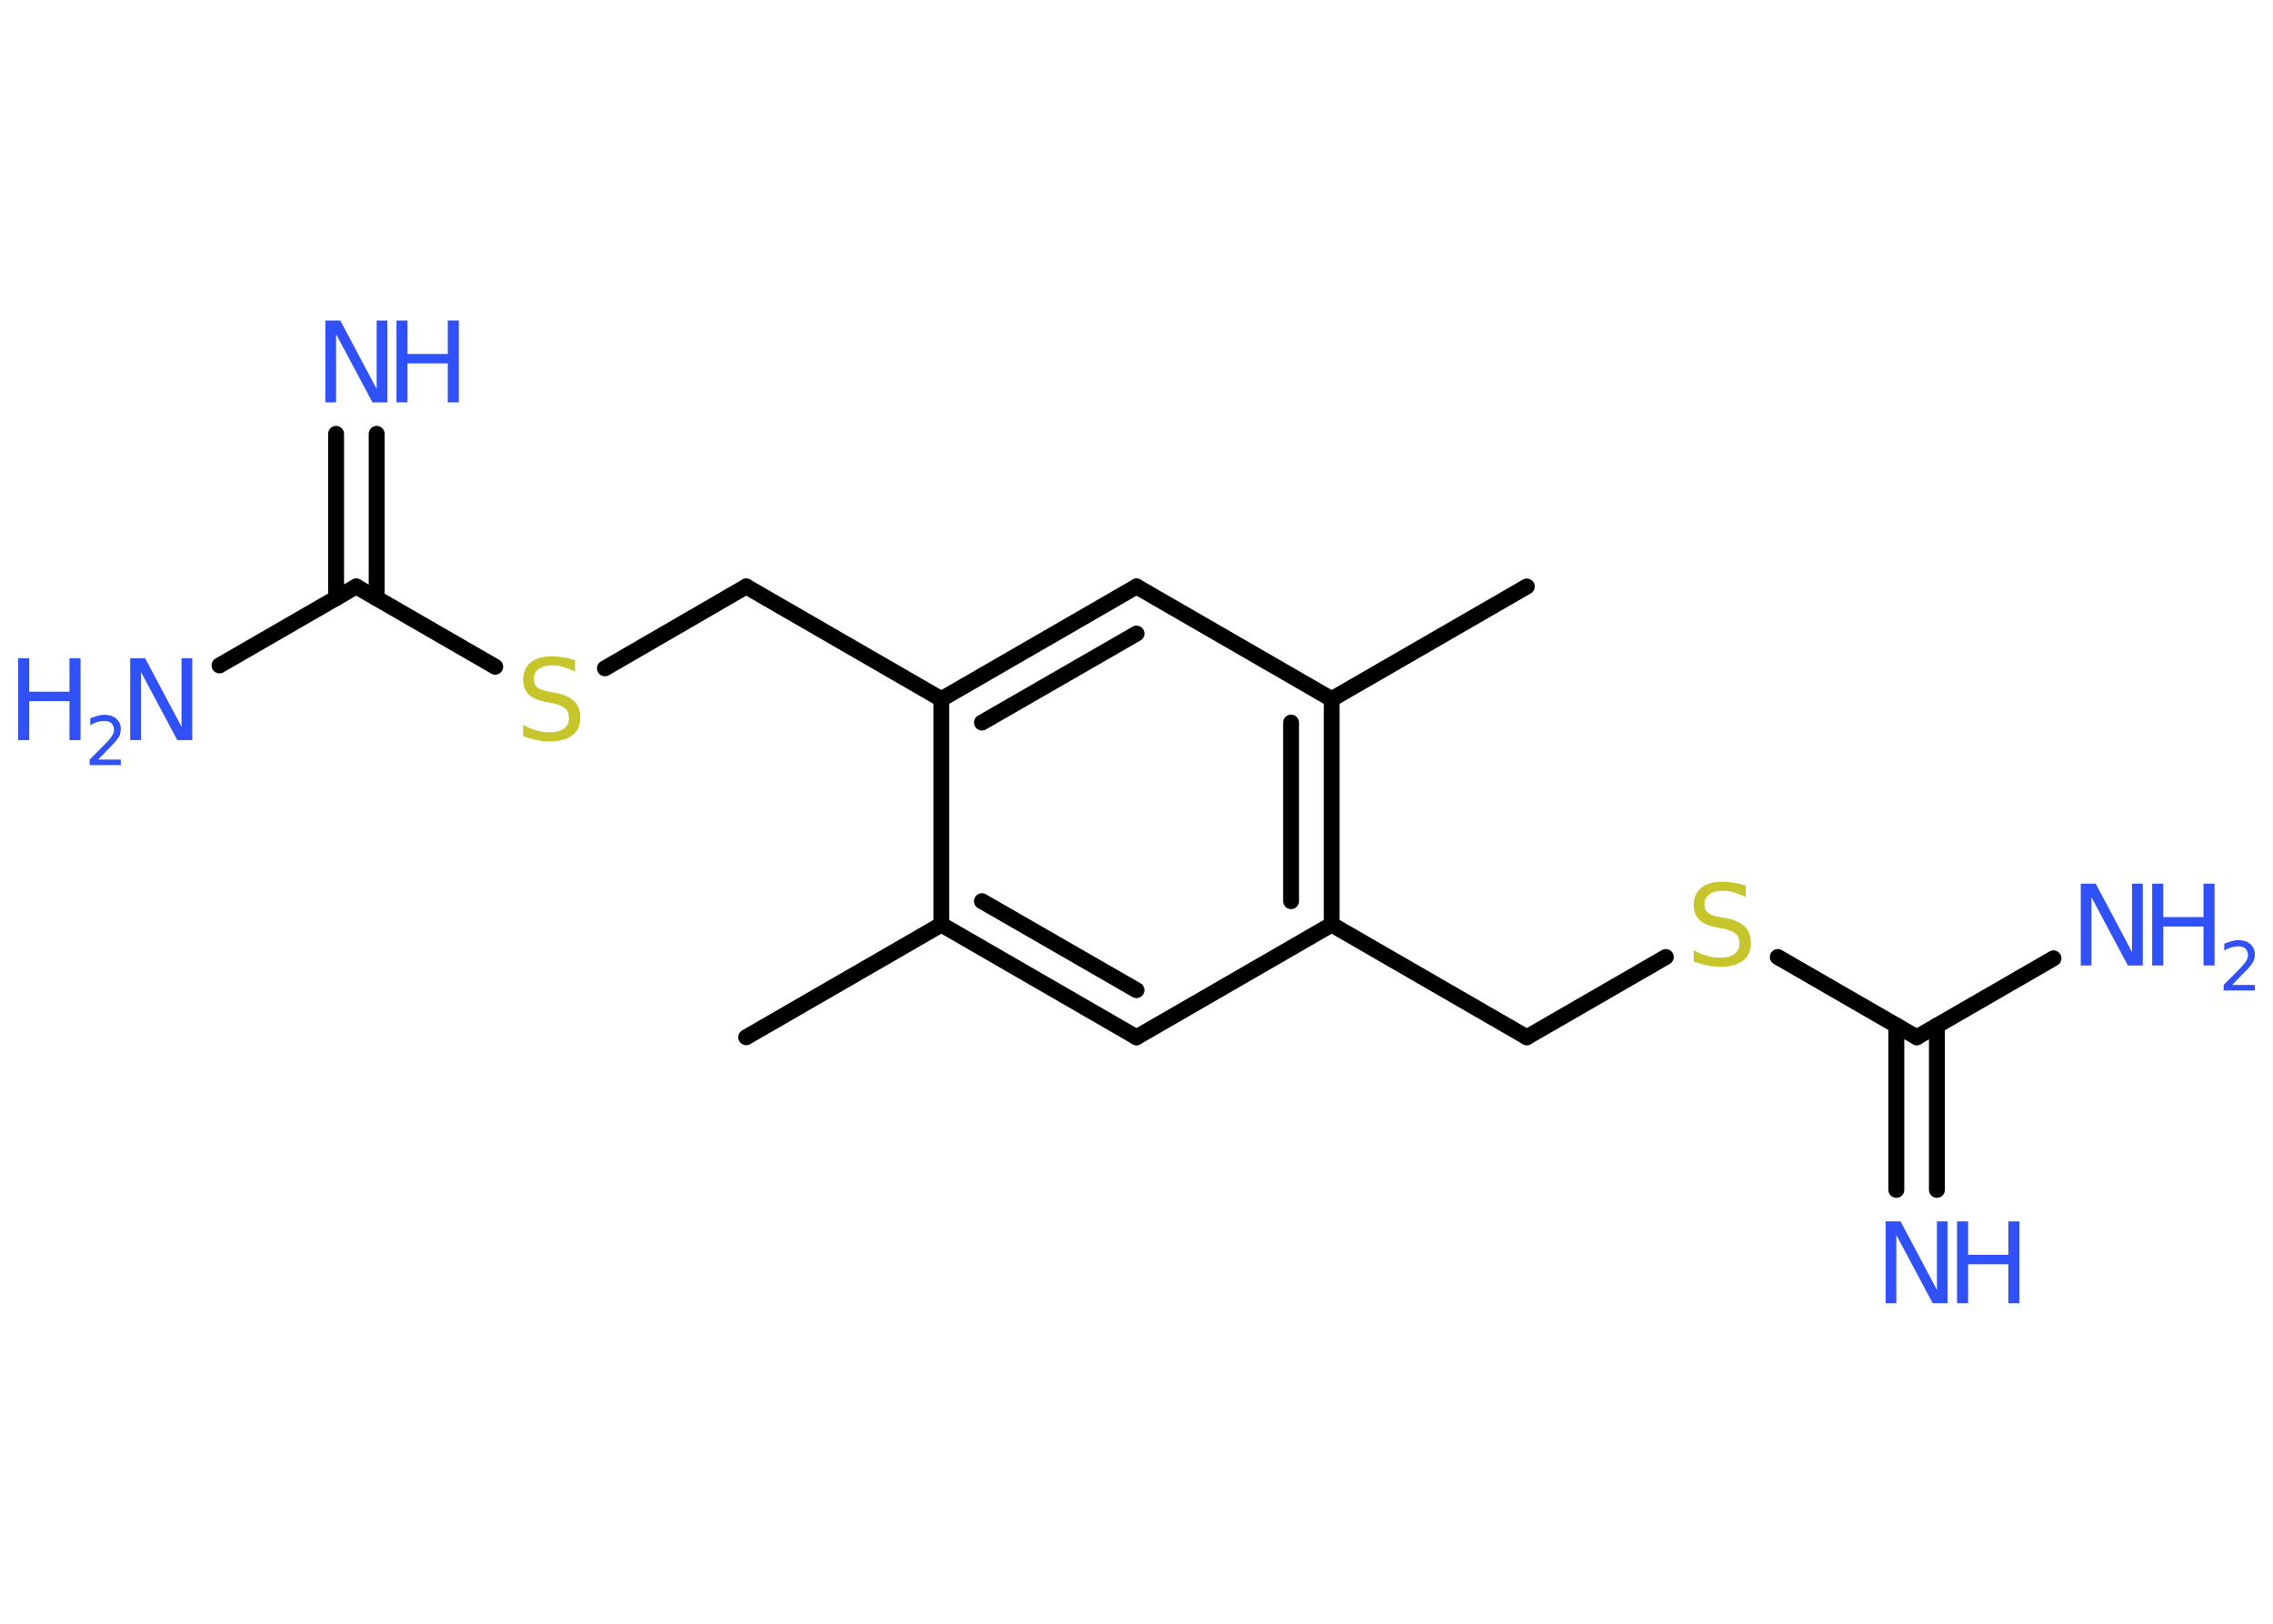 <?xml version='1.0' encoding='UTF-8'?>
<!DOCTYPE svg PUBLIC "-//W3C//DTD SVG 1.1//EN" "http://www.w3.org/Graphics/SVG/1.1/DTD/svg11.dtd">
<svg version='1.2' xmlns='http://www.w3.org/2000/svg' xmlns:xlink='http://www.w3.org/1999/xlink' width='70.0mm' height='50.0mm' viewBox='0 0 70.0 50.0'>
  <desc>Generated by the Chemistry Development Kit (http://github.com/cdk)</desc>
  <g stroke-linecap='round' stroke-linejoin='round' stroke='#000000' stroke-width='.49' fill='#3050F8'>
    <rect x='.0' y='.0' width='70.0' height='50.0' fill='#FFFFFF' stroke='none'/>
    <g id='mol1' class='mol'>
      <line id='mol1bnd1' class='bond' x1='22.98' y1='31.94' x2='28.99' y2='28.47'/>
      <g id='mol1bnd2' class='bond'>
        <line x1='28.99' y1='28.47' x2='35.0' y2='31.94'/>
        <line x1='30.24' y1='27.75' x2='35.0' y2='30.49'/>
      </g>
      <line id='mol1bnd3' class='bond' x1='35.0' y1='31.94' x2='41.01' y2='28.47'/>
      <line id='mol1bnd4' class='bond' x1='41.01' y1='28.47' x2='47.02' y2='31.94'/>
      <line id='mol1bnd5' class='bond' x1='47.02' y1='31.94' x2='51.3' y2='29.47'/>
      <line id='mol1bnd6' class='bond' x1='54.75' y1='29.47' x2='59.03' y2='31.94'/>
      <g id='mol1bnd7' class='bond'>
        <line x1='59.65' y1='31.58' x2='59.65' y2='36.64'/>
        <line x1='58.4' y1='31.58' x2='58.4' y2='36.64'/>
      </g>
      <line id='mol1bnd8' class='bond' x1='59.03' y1='31.94' x2='63.24' y2='29.51'/>
      <g id='mol1bnd9' class='bond'>
        <line x1='41.01' y1='28.47' x2='41.01' y2='21.53'/>
        <line x1='39.76' y1='27.75' x2='39.76' y2='22.25'/>
      </g>
      <line id='mol1bnd10' class='bond' x1='41.01' y1='21.53' x2='47.02' y2='18.06'/>
      <line id='mol1bnd11' class='bond' x1='41.01' y1='21.53' x2='35.0' y2='18.06'/>
      <g id='mol1bnd12' class='bond'>
        <line x1='35.0' y1='18.06' x2='28.99' y2='21.53'/>
        <line x1='35.0' y1='19.51' x2='30.24' y2='22.25'/>
      </g>
      <line id='mol1bnd13' class='bond' x1='28.99' y1='28.47' x2='28.99' y2='21.53'/>
      <line id='mol1bnd14' class='bond' x1='28.99' y1='21.53' x2='22.98' y2='18.06'/>
      <line id='mol1bnd15' class='bond' x1='22.98' y1='18.06' x2='18.63' y2='20.58'/>
      <line id='mol1bnd16' class='bond' x1='15.25' y1='20.53' x2='10.97' y2='18.06'/>
      <g id='mol1bnd17' class='bond'>
        <line x1='10.35' y1='18.42' x2='10.35' y2='13.36'/>
        <line x1='11.6' y1='18.42' x2='11.6' y2='13.36'/>
      </g>
      <line id='mol1bnd18' class='bond' x1='10.97' y1='18.06' x2='6.76' y2='20.49'/>
      <path id='mol1atm6' class='atom' d='M53.76 27.29v.33q-.19 -.09 -.36 -.14q-.17 -.05 -.33 -.05q-.28 .0 -.43 .11q-.15 .11 -.15 .31q.0 .17 .1 .25q.1 .09 .38 .14l.21 .04q.38 .07 .56 .26q.18 .18 .18 .49q.0 .37 -.24 .55q-.24 .19 -.72 .19q-.18 .0 -.38 -.04q-.2 -.04 -.42 -.12v-.35q.21 .12 .41 .17q.2 .06 .39 .06q.29 .0 .45 -.11q.16 -.11 .16 -.33q.0 -.19 -.11 -.29q-.11 -.1 -.37 -.16l-.21 -.04q-.38 -.07 -.55 -.24q-.17 -.16 -.17 -.45q.0 -.34 .23 -.53q.23 -.19 .65 -.19q.17 .0 .36 .03q.18 .03 .38 .1z' stroke='none' fill='#C6C62C'/>
      <g id='mol1atm8' class='atom'>
        <path d='M58.07 37.61h.46l1.12 2.11v-2.11h.33v2.52h-.46l-1.12 -2.1v2.1h-.33v-2.52z' stroke='none'/>
        <path d='M60.27 37.61h.34v1.03h1.24v-1.03h.34v2.52h-.34v-1.2h-1.24v1.2h-.34v-2.52z' stroke='none'/>
      </g>
      <g id='mol1atm9' class='atom'>
        <path d='M64.08 27.21h.46l1.12 2.11v-2.11h.33v2.52h-.46l-1.12 -2.1v2.1h-.33v-2.52z' stroke='none'/>
        <path d='M66.28 27.21h.34v1.03h1.24v-1.03h.34v2.52h-.34v-1.2h-1.24v1.2h-.34v-2.52z' stroke='none'/>
        <path d='M68.73 30.33h.71v.17h-.96v-.17q.12 -.12 .32 -.32q.2 -.2 .25 -.26q.1 -.11 .14 -.19q.04 -.08 .04 -.15q.0 -.12 -.08 -.2q-.08 -.07 -.22 -.07q-.1 .0 -.2 .03q-.11 .03 -.23 .1v-.21q.12 -.05 .23 -.08q.11 -.03 .19 -.03q.24 .0 .38 .12q.14 .12 .14 .32q.0 .09 -.03 .18q-.03 .08 -.13 .2q-.02 .03 -.16 .17q-.14 .14 -.38 .39z' stroke='none'/>
      </g>
      <path id='mol1atm15' class='atom' d='M17.71 20.35v.33q-.19 -.09 -.36 -.14q-.17 -.05 -.33 -.05q-.28 .0 -.43 .11q-.15 .11 -.15 .31q.0 .17 .1 .25q.1 .09 .38 .14l.21 .04q.38 .07 .56 .26q.18 .18 .18 .49q.0 .37 -.24 .55q-.24 .19 -.72 .19q-.18 .0 -.38 -.04q-.2 -.04 -.42 -.12v-.35q.21 .12 .41 .17q.2 .06 .39 .06q.29 .0 .45 -.11q.16 -.11 .16 -.33q.0 -.19 -.11 -.29q-.11 -.1 -.37 -.16l-.21 -.04q-.38 -.07 -.55 -.24q-.17 -.16 -.17 -.45q.0 -.34 .23 -.53q.23 -.19 .65 -.19q.17 .0 .36 .03q.18 .03 .38 .1z' stroke='none' fill='#C6C62C'/>
      <g id='mol1atm17' class='atom'>
        <path d='M10.02 9.87h.46l1.12 2.11v-2.11h.33v2.52h-.46l-1.12 -2.1v2.1h-.33v-2.52z' stroke='none'/>
        <path d='M12.21 9.87h.34v1.03h1.24v-1.03h.34v2.52h-.34v-1.2h-1.24v1.2h-.34v-2.52z' stroke='none'/>
      </g>
      <g id='mol1atm18' class='atom'>
        <path d='M4.01 20.27h.46l1.12 2.11v-2.11h.33v2.52h-.46l-1.12 -2.1v2.1h-.33v-2.52z' stroke='none'/>
        <path d='M.56 20.27h.34v1.03h1.24v-1.03h.34v2.52h-.34v-1.2h-1.24v1.2h-.34v-2.52z' stroke='none'/>
        <path d='M3.01 23.39h.71v.17h-.96v-.17q.12 -.12 .32 -.32q.2 -.2 .25 -.26q.1 -.11 .14 -.19q.04 -.08 .04 -.15q.0 -.12 -.08 -.2q-.08 -.07 -.22 -.07q-.1 .0 -.2 .03q-.11 .03 -.23 .1v-.21q.12 -.05 .23 -.08q.11 -.03 .19 -.03q.24 .0 .38 .12q.14 .12 .14 .32q.0 .09 -.03 .18q-.03 .08 -.13 .2q-.02 .03 -.16 .17q-.14 .14 -.38 .39z' stroke='none'/>
      </g>
    </g>
  </g>
</svg>
